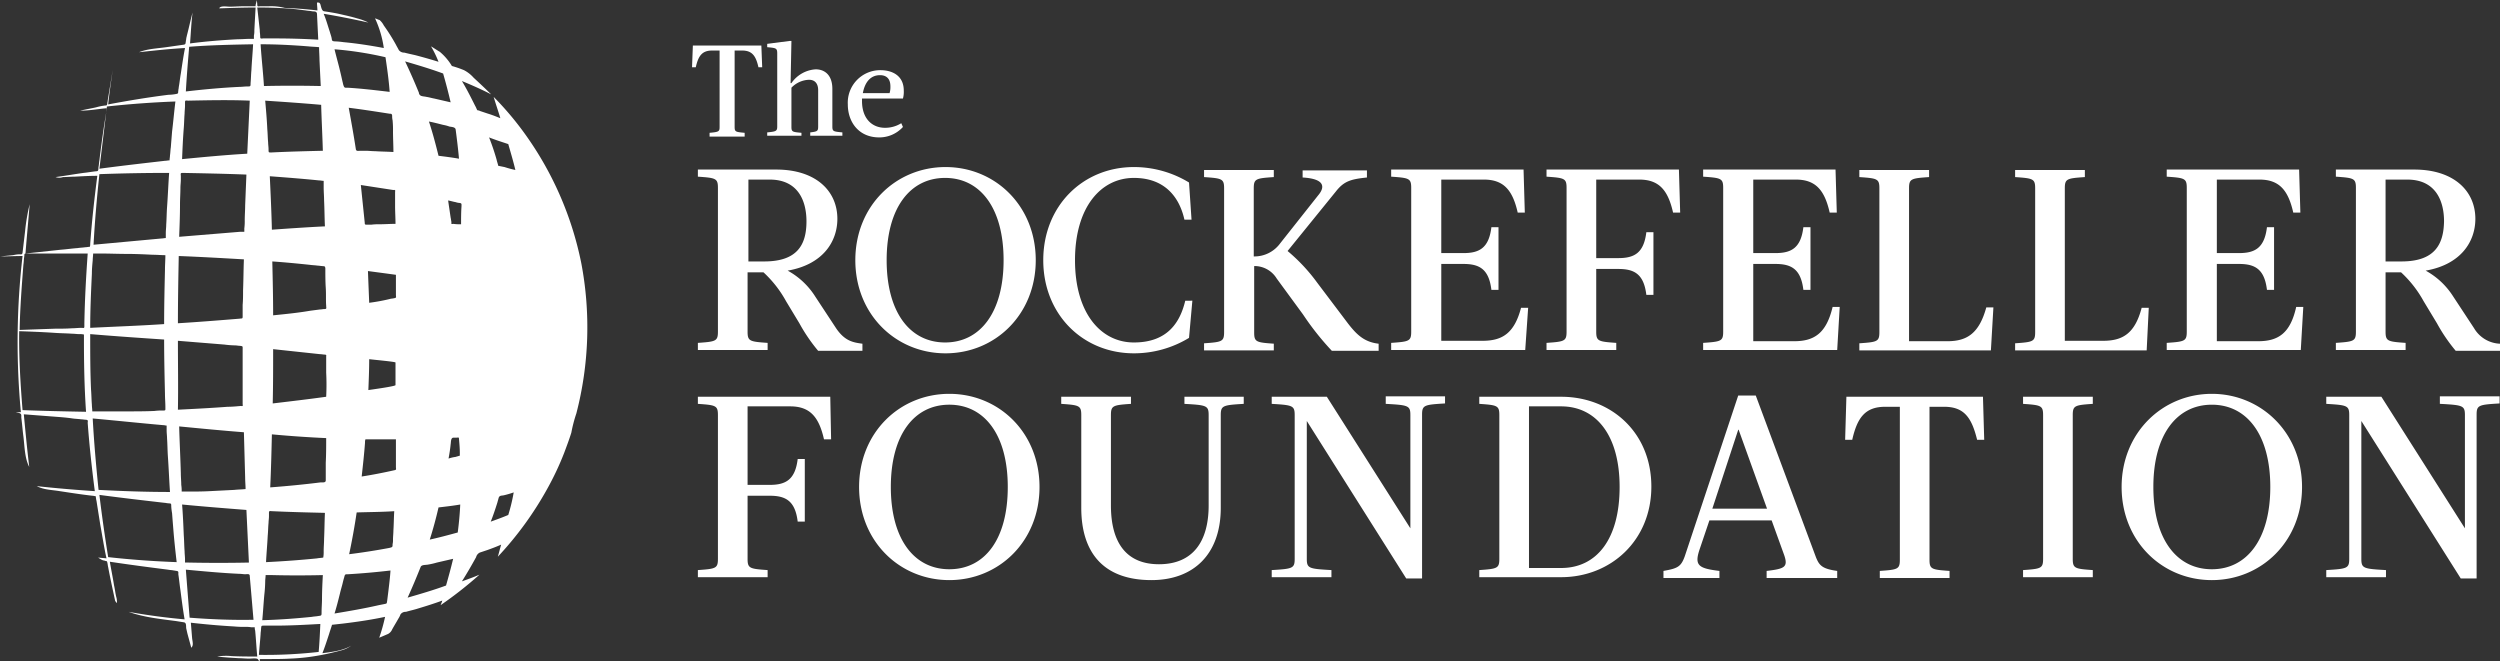 <svg id="Layer_1" data-name="Layer 1" xmlns="http://www.w3.org/2000/svg" viewBox="0 0 598.6 158.32"><rect x="0" y="0" width="598.6" height="158.32" fill="#333333" stroke="none"/><title>rflogo</title><path d="M374.1,78.2h-1.7c-1.6,6.1-4.5,7.9-9.2,7.9h-9.9V67.7h5.3c3.8,0,6.1,1.2,6.7,6.2H367v-15h-1.7c-0.6,5-2.9,6.2-6.7,6.2h-5.3V47.5h10.2c4.8,0,6.9,2.6,8.1,7.9h1.7L373,45.1H341.3v1.7c4.3,0.3,4.8.4,4.8,2.7V83.9c0,2.3-.5,2.4-4.8,2.7v1.7h32.1ZM191,69.7a27.13,27.13,0,0,1,5.4,6.9l3.2,5.3a40.24,40.24,0,0,0,4.5,6.6h10.6V86.8c-2.2-.3-4.2-0.6-6.3-3.7l-5-7.6a18.07,18.07,0,0,0-6.6-6.2c8.6-1.5,11.9-7.1,11.9-12.4,0-6.8-5.3-11.8-14.6-11.8H175.3v1.7c4.3,0.3,4.8.4,4.8,2.7V83.9c0,2.3-.5,2.4-4.8,2.7v1.7H192V86.6c-4.3-.3-4.8-0.4-4.8-2.7V69.7H191Zm-3.7-22.2h5.2c6.8,0,8.8,5.1,8.8,10,0,5.5-2.1,9.6-10.1,9.6h-3.8V47.5h-0.1Zm92.4,41.6a25.36,25.36,0,0,0,13.2-3.7l0.8-8.9H292c-1.2,5-4.1,10-12.3,10-7.9,0-14.1-7-14.1-19.7s6.2-19.7,14.1-19.7c7.4,0,10.9,4.6,12.1,10h1.7l-0.6-8.9a25.36,25.36,0,0,0-13.2-3.7c-12.2,0-21.7,9.3-21.7,22.3s9.5,22.3,21.7,22.3M175.3,99.5v1.7c4.3,0.3,4.8.4,4.8,2.7v34.4c0,2.3-.5,2.4-4.8,2.7v1.7H192V141c-4.3-.3-4.8-0.4-4.8-2.7V123.2h5.3c3.8,0,6.1,1.2,6.7,6.2h1.7v-15h-1.7c-0.6,5-2.9,6.2-6.7,6.2h-5.3V101.8h10.2c4.8,0,6.9,2.6,8.1,7.9h1.7L207,99.5H175.3Zm60.2-.7c-11.9,0-21.6,9.3-21.6,22.3s9.7,22.3,21.6,22.3,21.6-9.3,21.6-22.3-9.7-22.3-21.6-22.3m0,42c-8.4,0-14-7.2-14-19.7s5.6-19.7,14-19.7,14,7.2,14,19.7-5.5,19.7-14,19.7M178.7,16.6h1.8V34.9c0,1.1-.2,1.2-2.4,1.4v0.9h8.4V36.3c-2.1-.2-2.4-0.2-2.4-1.4V16.6h1.8c2.4,0,3.3,1.3,3.9,4h0.9l-0.2-5.2H174.1l-0.2,5.2h0.9c0.6-2.7,1.5-4,3.9-4M313.3,86.8c-4.3-.3-4.8-0.4-4.8-2.7V68.2a6.25,6.25,0,0,1,5.4,3l6.3,8.6a66,66,0,0,0,6.9,8.7h11.2V86.8c-3.4-.4-5.2-2.1-7.3-4.8l-7.4-9.8a42.44,42.44,0,0,0-7.1-7.6l11.6-14.3c1.9-2.4,3.5-2.9,7.4-3.3V45.3H320.1V47c5.2,0.3,5.5,2.2,3.7,4.3l-9.1,11.5a7.63,7.63,0,0,1-6.3,3.1V49.6c0-2.3.5-2.4,4.8-2.7V45.2H296.5v1.7c4.3,0.3,4.8.4,4.8,2.7V84c0,2.3-.5,2.4-4.8,2.7v1.7h16.7V86.8h0.1ZM218.7,37.4a7.62,7.62,0,0,0,5.7-2.5L224,34a7.25,7.25,0,0,1-3.9,1.1c-3,0-5.5-2.1-5.5-6.4V28.1h9.8a6.15,6.15,0,0,0,.2-1.9c0-3.7-2.9-4.9-5.6-4.9a7.78,7.78,0,0,0-7.8,8.2c0,4.2,2.6,7.9,7.5,7.9m0.2-14.9c1.4,0,2.5.7,2.5,2.7a5,5,0,0,1-.2,1.6h-6.4c0.5-2.7,1.9-4.3,4.1-4.3M200.1,36.3c-2.1-.2-2.4-0.2-2.4-1.4V25.5a6.14,6.14,0,0,1,4.2-1.9c1.5,0,2.2,1,2.2,2.5v8.7c0,1.1-.2,1.2-1.9,1.4V37h7.7V36.2c-2.1-.2-2.4-0.2-2.4-1.4v-9c0-3.4-1.9-4.7-4-4.7a7.63,7.63,0,0,0-5.8,3.3h-0.2l0.2-10.1h-0.4l-5.4.7v0.8c2.1,0.2,2.4.2,2.4,1.5V34.8c0,1.1-.3,1.2-2.4,1.4V37h8.2V36.3h0ZM213,66.8c0,13,9.7,22.3,21.6,22.3s21.6-9.3,21.6-22.3-9.7-22.3-21.6-22.3S213,53.8,213,66.8m21.5-19.7c8.4,0,14,7.2,14,19.7s-5.6,19.7-14,19.7-14-7.2-14-19.7,5.6-19.7,14-19.7m57.3,54.1c5.3,0.3,5.8.4,5.8,2.7v21.6c0,8.7-3.8,14.1-11.9,14.1-7.6,0-11.5-4.9-11.5-14.1V103.9c0-2.3.5-2.4,4.8-2.7V99.5H262.3v1.7c4.3,0.3,4.8.4,4.8,2.7v22.2c0,10.7,5.3,17.3,16.8,17.3,10.1,0,16.6-6.2,16.6-17.3V103.9c0-2.3.5-2.4,5.5-2.7V99.5H291.8v1.7h0Zm246-2.4c-11.8,0-21.6,9.3-21.6,22.3s9.7,22.3,21.6,22.3,21.6-9.3,21.6-22.3-9.8-22.3-21.6-22.3m0,42c-8.4,0-14-7.2-14-19.7s5.6-19.7,14-19.7,14,7.2,14,19.7-5.6,19.7-14,19.7m-45.2-39.6c4.3,0.3,4.8.4,4.8,2.7v34.4c0,2.3-.5,2.4-4.8,2.7v1.7h16.7V141c-4.3-.3-4.8-0.4-4.8-2.7V103.9c0-2.3.5-2.4,4.8-2.7V99.5H492.6v1.7Zm56.3-15H539V67.7h5.3c3.8,0,6.1,1.2,6.7,6.2h1.7v-15H551c-0.6,5-2.9,6.2-6.7,6.2H539V47.5h10.2c4.8,0,6.9,2.6,8.1,7.9H559l-0.3-10.3H527v1.7c4.3,0.3,4.8.4,4.8,2.7V83.9c0,2.3-.5,2.4-4.8,2.7v1.7h32.1L559.7,78H558c-1.4,6.3-4.3,8.2-9.1,8.2m43.6,15c5.4,0.3,5.9.4,5.9,2.7V131l-20-31.5H565.2v1.7c5,0.3,5.5.4,5.5,2.7v34.4c0,2.3-.5,2.4-5.5,2.7v1.7h14.3V141c-5.4-.3-5.9-0.4-5.9-2.7v-33L597.4,143h3.8V103.8c0-2.3.5-2.4,5.5-2.7V99.4H592.4v1.8h0.1Zm-69.8-23H521c-1.6,6.1-4.5,7.9-9.2,7.9h-9.2V49.6c0-2.3.5-2.4,4.8-2.7V45.2H490.7v1.7c4.3,0.3,4.8.4,4.8,2.7V84c0,2.3-.5,2.4-4.8,2.7v1.7h31.5Zm77.9,4.9-5-7.6a18.08,18.08,0,0,0-6.6-6.2c8.6-1.5,11.9-7.1,11.9-12.4,0-6.8-5.3-11.8-14.6-11.8H567.5v1.7c4.3,0.3,4.8.4,4.8,2.7V83.9c0,2.3-.5,2.4-4.8,2.7v1.7h16.7V86.6c-4.3-.3-4.8-0.4-4.8-2.7V69.7h3.7a27.13,27.13,0,0,1,5.4,6.9l3.2,5.3a40.25,40.25,0,0,0,4.5,6.6h10.6V86.8a7.54,7.54,0,0,1-6.2-3.7m-17.4-16h-3.8V47.5h5.2c6.8,0,8.8,5.1,8.8,10-0.1,5.5-2.2,9.6-10.2,9.6M474.5,86.2h-9.2V49.6c0-2.3.5-2.4,4.8-2.7V45.2H453.4v1.7c4.3,0.3,4.8.4,4.8,2.7V84c0,2.3-.5,2.4-4.8,2.7v1.7h31.5l0.6-10.3h-1.7c-1.7,6.2-4.6,8.1-9.3,8.1M400.7,47.5c4.8,0,6.9,2.6,8.1,7.9h1.7l-0.3-10.3H378.5v1.7c4.3,0.3,4.8.4,4.8,2.7V83.9c0,2.3-.5,2.4-4.8,2.7v1.7h16.7V86.6c-4.3-.3-4.8-0.4-4.8-2.7v-15h5.3c3.8,0,6.1,1.2,6.7,6.2h1.7v-15h-1.7c-0.6,5-2.9,6.2-6.7,6.2h-5.3V47.5h10.3ZM382,99.5H362.4v1.7c4.3,0.3,4.8.4,4.8,2.7v34.4c0,2.3-.5,2.4-4.8,2.7v1.7H382c11.8,0,21.6-8.7,21.6-21.7S393.9,99.5,382,99.5m0,41h-7.7V101.8H382c8.3,0,14,6.8,14,19.3s-5.5,19.4-14,19.4m61-2.6L428.6,99.2h-4.2l-12.8,38.5c-0.9,2.5-1.7,2.9-5.1,3.5v1.7h13.4v-1.7c-5-.6-6-1.3-4.8-5l2.4-7.1h14.9l3,8.3c1,2.9.1,3.3-4.2,3.8v1.7h16.9v-1.7c-3.6-.5-4.3-1.3-5.1-3.3m-24.8-11.6,6.2-18.9h0.1l6.8,18.9H418.2Zm32.1-26.8L450,109.8h1.7c1.2-5.3,3.1-7.9,7.9-7.9h3.5v36.6c0,2.3-.5,2.4-4.8,2.7v1.7H475v-1.7c-4.3-.3-4.8-0.4-4.8-2.7V101.9h3.5c4.8,0,6.6,2.6,7.9,7.9h1.7L483,99.5H450.3ZM437.8,86.2H428V67.7h5.3c3.8,0,6.1,1.2,6.7,6.2h1.7v-15H440c-0.6,5-2.9,6.2-6.7,6.2H428V47.5h10.2c4.8,0,6.9,2.6,8.1,7.9H448l-0.3-10.3H416v1.7c4.3,0.3,4.8.4,4.8,2.7V83.9c0,2.3-.5,2.4-4.8,2.7v1.7h32.1L448.7,78H447c-1.5,6.3-4.4,8.2-9.2,8.2m-97.8,15c5.4,0.3,5.9.4,5.9,2.7V131l-20-31.5H312.7v1.7c5,0.3,5.5.4,5.5,2.7v34.4c0,2.3-.5,2.4-5.5,2.7v1.7H327V141c-5.4-.3-5.9-0.4-5.9-2.7v-33L344.9,143h3.8V103.8c0-2.3.5-2.4,5.5-2.7V99.4H340v1.8Z" transform="translate(-8.2 -4.5)" style="fill:#fff"/><path d="M146.2,103.5a82.09,82.09,0,0,0,1.2-35.9,79.94,79.94,0,0,0-13.7-31.3,73.83,73.83,0,0,0-7.3-8.6c0.5,1.7,1.1,3.4,1.6,5.1-1-.4-2-0.8-3-1.1l-1.8-.6a1.85,1.85,0,0,0-.7-0.2c-0.2-.3-0.3-0.7-0.5-1-1-2-2-4-3.2-6,2.4,1,4.7,2,7,3.2-1.4-1.4-2.8-2.7-4.2-4a8,8,0,0,0-2.3-1.8,24.69,24.69,0,0,0-2.9-1,13.43,13.43,0,0,0-2.9-3.4c-0.7-.4-1.4-0.9-2.1-1.3a25.28,25.28,0,0,1,1.8,3.7c-1.9-.6-3.7-1.1-5.6-1.6-0.9-.2-1.8-0.4-2.6-0.6a1.61,1.61,0,0,1-1.3-.6c-0.2-.4-0.5-0.9-0.7-1.3a44.34,44.34,0,0,0-2.9-4.6,4.49,4.49,0,0,0-1-1.3C98.7,9.2,98.4,9,98,8.9a25.24,25.24,0,0,1,2.1,7.1c-3.2-.6-6.4-1.1-9.6-1.4a19.53,19.53,0,0,0-2.3-.2c-0.6-.1-0.5-0.3-0.6-0.8s-0.3-1-.4-1.4c-0.5-1.5-.9-3-1.5-4.4,3.6,0.6,7.1,1.3,10.7,2.1a12.47,12.47,0,0,0-2.7-1c-1.3-.4-2.7-0.7-4-1s-2.6-.5-3.9-0.7c-0.6-.1-0.7-1.1-0.9-1.7-0.2-.4-0.3-0.4-0.8-0.4,0,0.6.1,1.3,0.1,1.9q-3.9-.45-7.8-0.6A13.28,13.28,0,0,0,72.5,6H70.6c-0.5,0-.8.2-0.8-0.4,0-.4-0.1-0.8-0.1-1.1L69.4,5.7V6H66.5c-1.1,0-2.2.1-3.3,0.1-0.6,0-2.3-.3-2.5.4,2.9-.1,5.8-0.2,8.7-0.2-0.1,1.8-.2,3.6-0.3,5.5A4.87,4.87,0,0,1,69,13v0.8H68.2c-1,0-2.1.1-3.1,0.1-3.8.2-7.6,0.5-11.4,1,0.2-2.5.3-4.9,0.6-7.4-0.5,1.9-.9,3.8-1.4,5.7,0,0.2-.1.3-0.1,0.5s-0.1.5-.1,0.7c-0.1.5,0,.7-0.5,0.8l-4.2.6c-2.1.3-4.6,0.4-6.5,1.2,3.7-.4,7.3-0.8,11-1-0.4,2-.7,4.1-1,6.1-0.2,1.1-.3,2.2-0.5,3.3,0,0.3-.1.5-0.1,0.8-0.1.5,0.1,0.7-.5,0.8a11.08,11.08,0,0,1-1.9.2c-4.8.6-9.6,1.4-14.4,2.3,0.3-2.8.7-5.6,1.1-8.3-0.4,2.4-.8,4.9-1.2,7.3,0,0.3-.1.5-0.1,0.8-0.1.6-.3,0.4-0.8,0.5a12.86,12.86,0,0,0-1.9.4c-1.3.3-2.6,0.5-3.8,0.8,2.1,0,4.3-.4,6.4-0.6-0.7,4.1-1.3,8.3-1.8,12.5-0.1.5-.1,1-0.2,1.5s0.1,1.1-.5,1.1c-1,.1-2.1.3-3.1,0.4-2.2.3-4.4,0.7-6.7,1a2.77,2.77,0,0,0,1.8,0c0.9,0,1.8-.1,2.8-0.1,1.8-.1,3.6-0.2,5.4-0.2-0.7,5.4-1.3,10.8-1.7,16.3a1.7,1.7,0,0,1-.1.7c-0.4,0-.7.1-1.1,0.1-0.6.1-1.2,0.1-1.8,0.2-1.4.1-2.7,0.3-4.1,0.4l-8.4.9c0.3-3.9.7-7.9,1-11.8a46.42,46.42,0,0,0-1.1,6.5L13.6,65c-0.1.5-.3,0.4-0.8,0.4s-1,.1-1.5.2l-3.1.3c1.8,0,3.6-.1,5.4-0.1a179.85,179.85,0,0,0-.4,37.4H12c0.3,0.1.5,0.1,0.8,0.2,0.6,0.2.5,0.5,0.5,1.1,0.2,1.5.3,3,.5,4.5,0.3,2.4.3,5.2,1.4,7.3-0.5-4.2-.9-8.4-1.3-12.6l7.8,0.6c1.3,0.1,2.6.2,3.9,0.4,0.7,0.1,1.3.1,2,.2,0.4,0,.8.1,1.2,0.1,0.6,0.1.4,0.3,0.4,0.8,0.4,5.4,1,10.9,1.7,16.3-4.6-.3-9.3-0.7-13.9-1.2,1.7,0.9,3.7.9,5.5,1.2,2.6,0.4,5.2.8,7.8,1.1,0.3,0,.5.1,0.8,0.1,0.1,0.4.1,0.8,0.2,1.1,0.1,0.6.2,1.3,0.3,1.9,0.2,1.3.4,2.5,0.6,3.8,0.5,2.7.9,5.4,1.5,8.1-0.7-.1-1.3-0.1-2-0.2a5.3,5.3,0,0,0,1,.6c0.2,0.1.5,0.1,0.7,0.2,0.4,0.1.4,0,.5,0.4s0.1,0.7.2,1.1c0.5,2.7,1.1,5.4,1.7,8.2v-0.1a2.18,2.18,0,0,0,.4.5,4.4,4.4,0,0,0-.2-1.6c-0.2-.9-0.3-1.8-0.5-2.7-0.3-1.9-.7-3.8-1-5.6,4.6,0.7,9.2,1.3,13.9,1.9,0.5,0.1,1,.1,1.4.2,0.2,0,.5.1,0.7,0.1,0.5,0.1.4,0.3,0.4,0.8,0.2,1.3.3,2.5,0.5,3.8,0.3,2.3.6,4.7,1,7-4.5-.4-9-1-13.4-1.8,3.6,1.3,7.5,1.7,11.3,2.2l1.9,0.3c0.7,0.1.5,0.9,0.6,1.5,0.1,0.4.2,0.9,0.3,1.3l0.9,3.3c0.6-.6.3-1.4,0.2-2.3-0.1-1.2-.2-2.5-0.3-3.7,3.5,0.4,6.9.7,10.4,0.9a23.48,23.48,0,0,0,2.6.1,7.57,7.57,0,0,1,1.5.1h0.8a2.2,2.2,0,0,0,.1.8c0.2,2.1.3,4.2,0.5,6.2-2,0-4.1,0-6.1-.1a13.55,13.55,0,0,0-3.5.1c1.7,0.2,3.5.3,5.2,0.4,0.8,0,1.6.1,2.5,0.1,0.5,0,1.9-.2,2.1.2,0.1,0.2.3,0.5,0.4,0.4,0-.5-0.1-0.5.4-0.5h1.5c1.8,0,3.6,0,5.3-.1a49.07,49.07,0,0,0,7.7-.9c1.6-.3,3.2-0.7,4.7-1.1a7,7,0,0,0,2.3-1.1c-2,1.2-4.6,1.5-6.9,1.8,0.6-1.5,1.1-3.1,1.6-4.6,0.2-.7.5-1.5,0.7-2.2l2.7-.3c3.3-.4,6.7-0.9,10-1.6a41,41,0,0,1-1.4,5l2.1-.9a2.17,2.17,0,0,0,1-1.1c0.5-.9,1-1.7,1.5-2.6a4.67,4.67,0,0,0,.5-1,1.49,1.49,0,0,1,1.3-.6c1-.3,2-0.5,2.9-0.8,2-.6,3.9-1.2,5.8-1.9-0.1.4-.3,0.8-0.4,1.1a93.3,93.3,0,0,0,9.3-7.3c-1.4.6-2.8,1.1-4.2,1.6,1.2-1.9,2.3-3.8,3.4-5.8a1.67,1.67,0,0,1,.9-1.1l1.8-.6c1.1-.4,2.2-0.8,3.3-1.3-0.3,1-.5,1.9-0.8,2.9a80.9,80.9,0,0,0,11.8-16.2,69,69,0,0,0,4.1-8.7c0.6-1.6,1.2-3.2,1.7-4.8A33.65,33.65,0,0,1,146.2,103.5ZM71.9,139.1c0.1-2.1.3-4.2,0.4-6.3,0.1-1,.1-2.1.2-3.1,0-.5.1-1,0.1-1.6v-0.8c0-.6.3-0.4,0.8-0.4,4.2,0.2,8.4.3,12.6,0.4-0.1,2.1-.1,4.1-0.2,6.2,0,1-.1,2-0.1,3a7.57,7.57,0,0,1-.1,1.5c-0.5.1-1,.1-1.5,0.2-4,.4-8.1.7-12.2,0.9m13.6,3.1c-0.1,1.9-.2,3.9-0.2,5.8,0,1-.1,2-0.1,3.1,0,0.8,0,.8-0.8.9-0.5.1-1,.1-1.5,0.2-4,.4-7.9.7-11.9,0.8,0.2-2.1.3-4.1,0.5-6.2a30.29,30.29,0,0,0,.2-3.1c0-.5.1-1,0.1-1.5h1.6c3.9,0.1,8,.1,12.1,0M85.1,29.6c0.1,3.7.3,7.3,0.4,11-4.1.1-8.2,0.2-12.2,0.4-0.8,0-.8.1-0.8-0.8,0-.5-0.1-1.1-0.1-1.6-0.1-1.1-.1-2.1-0.2-3.2-0.1-2.3-.3-4.5-0.5-6.8,4.5,0.3,8.9.6,13.4,1M71.4,25.1c-0.2-3.3-.6-6.7-0.8-10,3.8,0,7.6.2,11.4,0.5,0.9,0.1,1.7.1,2.6,0.2,0,1,.1,2.1.1,3.1,0.1,2.1.2,4.2,0.3,6.2-4.6-.1-9.1-0.1-13.6,0M96.6,77c-0.1-2.5-.2-5.1-0.3-7.6l4.5,0.6,2.2,0.3v4.8c0,0.5.2,0.7-.4,0.8-0.4.1-.8,0.1-1.1,0.2a46.32,46.32,0,0,1-4.9.9M86.3,99.5c-4.3.6-8.6,1.1-12.8,1.6,0.1-4.3.1-8.6,0.1-13l11.2,1.2c0.4,0,.8.1,1.1,0.1s0.5,0.1.4,0.4v3.9a56.1,56.1,0,0,1,0,5.8m0,9.9c0,2,0,3.9-.1,5.9v4.2c0,0.6-.6.5-1.2,0.5-4,.5-8.1.9-12.1,1.2,0.2-4.2.3-8.4,0.4-12.7,4.3,0.4,8.6.7,13,.9M73.6,80c0-4.3-.1-8.6-0.2-12.9,3,0.2,6,.5,8.9.8,0.6,0.1,1.3.1,1.9,0.2,0.4,0,.8.1,1.1,0.1,0.5,0.1.7-.1,0.8,0.5,0,1.6,0,3.2.1,4.7s0,2.9.1,4.3c0,0.5.2,0.8-.4,0.8-0.4,0-.7.1-1.1,0.1l-2.3.3c-2.9.5-5.9,0.8-8.9,1.1m29.3-21.9c-1.3,0-2.6.1-3.9,0.1a12.75,12.75,0,0,0-1.9.1H96c-0.6,0-.4-0.2-0.5-0.8l-0.9-8.7,7.8,1.2c0.4-.1.5,0.1,0.4,0.4v3.4c0,1.5.1,2.9,0.1,4.3M86,58.7c-4.2.2-8.5,0.5-12.7,0.8-0.1-4.3-.3-8.5-0.5-12.8,4,0.3,7.9.6,11.8,1,0.4,0,.7.1,1.1,0.1v1.6c0,1,.1,2.1.1,3.1,0.1,2,.1,4.1.2,6.2m32.6-.5a12.1,12.1,0,0,1-1.9-.1c-0.4.1-.5,0-0.4-0.4-0.1-.4-0.1-0.7-0.2-1.1-0.2-1.4-.4-2.7-0.6-4.1,0.6,0.1,1.2.3,1.8,0.4a3.55,3.55,0,0,0,1,.2c0.5,0.1.4,0.3,0.4,0.8-0.1,1.5-.1,2.9-0.1,4.3m-5.4-16.4c-0.7-2.8-1.4-5.5-2.3-8.2,1.1,0.2,2.2.5,3.4,0.8a8.33,8.33,0,0,1,1.5.4c0.5,0.1,1.4.1,1.5,0.7,0.3,2.3.6,4.7,0.8,7-1.7-.3-3.3-0.5-4.9-0.7m-10.8-.9c-1.5-.1-3-0.1-4.4-0.2-0.8,0-1.5-.1-2.3-0.1H94.6c-0.6,0-1.1.2-1.2-.4-0.5-3.3-1.1-6.6-1.7-9.9,3.2,0.4,6.4.9,9.6,1.4,0.5,0.1.7-.1,0.8,0.5a4.1,4.1,0,0,0,.1,1.1,22.6,22.6,0,0,1,.1,2.6c0,1.7.1,3.4,0.1,5m-35,.4c-5.2.3-10.4,0.8-15.6,1.3,0.1-2.5.2-4.9,0.4-7.4,0.1-1.2.1-2.3,0.2-3.5,0-.6.1-1.3,0.1-1.9V29c0-.6.3-0.4,0.8-0.4,4.9-.1,9.8-0.2,14.7,0-0.2,4.2-.4,8.5-0.6,12.7m-0.2,5c-0.1,2.5-.2,4.9-0.3,7.4,0,1.2-.1,2.3-0.1,3.5a13.4,13.4,0,0,1-.1,2V60h-1L51.1,61.2c0.1-2.6.2-5.2,0.2-7.8,0-1.3.1-2.6,0.1-3.9,0-.7.1-1.3,0.1-2V46.7c0-.5-0.2-0.8.4-0.8,5.2,0.1,10.3.2,15.3,0.4M66.6,66.6c-0.1,2.5-.1,4.9-0.2,7.4,0,1.2,0,2.4-.1,3.5v2.8c0,0.6-.2.4-0.7,0.5-4.9.4-9.9,0.8-14.8,1.1,0-5.4.1-10.8,0.2-16.1,5.2,0.2,10.4.5,15.6,0.8M47.5,82.1c-5.9.4-11.8,0.6-17.7,0.9,0-4.3.2-8.7,0.4-13,0-1.1.1-2.1,0.2-3.2,0-.5.1-1.1,0.1-1.6h1.6c2.2,0,4.4.1,6.6,0.1,2,0,4.1.1,6.1,0.2,1,0,2,.1,3,0.1,0,1.2-.1,2.3-0.1,3.5-0.1,4.3-.2,8.7-0.2,13m0,3.7c0,4.3.1,8.7,0.2,13,0,1.1.1,2.1,0.1,3.2,0,0.8.1,0.8-.7,0.8a12.1,12.1,0,0,0-1.9.1c-2.2.1-4.4,0.1-6.6,0.1H30.3c0-.5-0.1-1.1-0.1-1.6-0.1-1.2-.1-2.4-0.2-3.6-0.2-4.4-.2-8.8-0.2-13.3,5.9,0.5,11.8.9,17.7,1.3m3.3,0.3L61.9,87a22.75,22.75,0,0,0,2.6.2c0.4,0,.7.1,1.1,0.1,0.8,0.1.7,0.1,0.7,0.8v13.2c0.1,0.4,0,.5-0.4.4-1.1.1-2.1,0.2-3.2,0.2-4,.3-7.9.5-11.9,0.7,0.1-5.4,0-11,0-16.5M66.6,108c0.1,3.6.2,7.2,0.3,10.9,0,0.9.1,1.8,0.1,2.7-0.9.1-1.8,0.1-2.7,0.2l-5.9.3c-1.8.1-3.7,0.1-5.5,0.1H51.7a9.15,9.15,0,0,0-.1-1.6c0-.9-0.1-1.8-0.1-2.7-0.1-3.8-.3-7.5-0.4-11.3,5.2,0.5,10.3,1,15.5,1.4m0.6,18.6,0.6,12.6c-4.8.1-9.7,0.1-14.5,0H52.5v-0.8c0-.6-0.1-1.3-0.1-1.9-0.1-1.3-.1-2.6-0.2-3.9-0.1-2.4-.2-4.9-0.4-7.3,5.2,0.5,10.3.9,15.4,1.3m26.4,0.6c3-.1,6-0.1,9-0.3-0.1,1.5-.1,3.1-0.2,4.6,0,0.7-.1,1.5-0.1,2.2a4.1,4.1,0,0,1-.1,1.1c0,0.7,0,.7-0.8.9q-4.8.9-9.6,1.5c0.7-3.3,1.3-6.6,1.8-10m19.6-1.2c1.7-.2,3.5-0.4,5.2-0.7-0.1,2.2-.3,4.4-0.6,6.7-2.2.6-4.4,1.2-6.7,1.7,0.8-2.5,1.5-5.1,2.1-7.7m-18.4-7.4c0.3-2.7.6-5.4,0.8-8.1a2.2,2.2,0,0,1,.1-0.8H103v6.6c0,0.5.2,0.7-.4,0.8q-4,.9-7.8,1.5m1.6-20.7c0.1-2.5.2-4.9,0.2-7.4,0.6,0.1,6.3.6,6.3,0.8v5.4c0.1,0.3-5.9,1.1-6.5,1.2M129.9,39c0.6,2.1,1.2,4.1,1.7,6.2a25,25,0,0,1-2.6-.7l-1.5-.3c-0.1-.5-0.3-1-0.4-1.5a55.18,55.18,0,0,0-1.8-5.3c1.5,0.6,3.1,1.1,4.6,1.6M114.3,22.1q1,3.45,1.8,6.9l-3.9-.9c-0.6-.1-1.2-0.3-1.9-0.4-0.4-.1-0.8-0.1-1.1-0.2a0.86,0.86,0,0,1-.7-0.8Q107,23,105.2,19.2c3.1,0.9,6.1,1.8,9.1,2.9m-13.8-3.9c0.4,2.7.8,5.5,1,8.3-3.4-.4-6.7-0.8-10.1-1-0.5,0-.7.1-0.9-0.4s-0.2-.8-0.3-1.1c-0.2-.9-0.4-1.8-0.6-2.6-0.4-1.7-.9-3.4-1.3-5.1a83.66,83.66,0,0,1,12.2,1.9M69.8,6.3c3.1,0,6.1.1,9.2,0.4L81.4,7c0.5,0.1,1,.1,1.5.2s1.1-.1,1.2.6c0.1,2.1.2,4.1,0.3,6.2-3.5-.2-7-0.3-10.4-0.3H71.3c-0.5,0-.8.2-0.8-0.4s-0.1-1-.1-1.6L69.8,6.3M53.5,15.7c5.1-.4,10.2-0.5,15.3-0.6-0.1,2.1-.3,4.1-0.4,6.2-0.1,1-.1,2.1-0.2,3.1,0,0.8,0,.8-0.8.8-0.6,0-1.2.1-1.8,0.1-4.3.2-8.6,0.6-12.9,1.1,0.2-3.6.5-7.2,0.8-10.7M33.8,30c5.5-.6,11-1,16.4-1.2-0.3,2.4-.5,4.8-0.8,7.2-0.1,1.3-.2,2.5-0.3,3.8-0.1.6-.1,1.3-0.2,1.9,0,0.4-.1.8-0.1,1.2-0.4,0-.7.1-1.1,0.1-5.2.6-10.5,1.2-15.7,1.9C32.6,40,33.2,35,33.8,30M32,46.2c5.6-.2,11.1-0.3,16.7-0.3-0.2,2.7-.3,5.5-0.5,8.2-0.1,1.4-.1,2.8-0.2,4.2,0,0.7-.1,1.3-0.1,2v1.2c-0.3,0-.7.1-1,0.1L30.6,63.1c0.3-5.6.8-11.3,1.4-16.9m-2.8,19c-0.4,5.6-.7,11.1-0.8,16.7v0.7c0,0.6-.2.4-0.7,0.4-0.7,0-1.5.1-2.2,0.1-1.4.1-2.7,0.1-4.1,0.1l-8.5.3c0.1-5.2.5-10.4,0.9-15.6,0.1-.6.1-1.3,0.2-1.9s-0.1-.8.5-0.8H29.2M13.6,102.7c-0.5-6.3-.9-12.6-0.8-18.9,2.8,0.1,5.6.2,8.5,0.4,1.4,0.1,2.7.1,4.1,0.2,0.6,0,1.2.1,1.8,0.1a4.1,4.1,0,0,1,1.1.1v1.2c0,5.8.1,11.5,0.5,17.3-5.1-.1-10.1-0.2-15.2-0.4m16.8,2c5.6,0.5,11.2,1.1,16.9,1.6,0.3,0,.5.1,0.8,0.1v1.2c0,0.6.1,1.3,0.1,1.9,0.1,1.4.1,2.8,0.2,4.3,0.2,2.8.3,5.6,0.5,8.5-5.7,0-11.4-.2-17.1-0.5-0.6-5.8-1.1-11.5-1.4-17.1m3.7,33.2c-0.8-5-1.5-9.9-2.1-14.9,5.2,0.7,10.4,1.3,15.6,1.9,0.3,0,.5.1,0.8,0.1,0.5,0.1.8-.1,0.8,0.5s0.1,1.3.2,1.9c0.1,1.3.2,2.6,0.3,3.8,0.2,2.6.5,5.3,0.8,7.9-5.5-.2-11-0.6-16.4-1.2m19.5,14.5c-0.3-3.8-.6-7.6-0.9-11.5,4.3,0.4,8.5.8,12.8,1,0.5,0,1,.1,1.4.1s1.1-.2,1.1.4c0.1,1.2.2,2.3,0.3,3.5,0.2,2.3.4,4.7,0.6,7-5.1.1-10.2-.1-15.3-0.5m30.9,8.2a113.2,113.2,0,0,1-14.3.7c0.1-1.7.3-3.4,0.4-5,0-.4.1-0.8,0.1-1.2,0.1-.8,0-0.8.8-0.8h2.6c3.6,0,7.2-.2,10.8-0.4-0.1,2.3-.2,4.5-0.4,6.7m3.8-9.2c0.5-1.6.9-3.2,1.3-4.8,0.2-.9.5-1.8,0.7-2.7,0.1-.4.2-0.8,0.3-1.1,0.2-.8.2-0.8,0.9-0.8q5.1-.3,10.2-0.9c-0.1,1.6-.3,3.2-0.5,4.9l-0.3,2.4c-0.1.5,0,.6-0.5,0.7l-1.5.3c-3.5.8-7,1.4-10.6,2m26.7-6.7c-3,1.1-6.1,2-9.2,2.9,1.1-2.4,2.1-4.8,3.1-7.3,0.2-.6,1.1-0.5,1.7-0.6a17.42,17.42,0,0,0,2.2-.5l3.9-.9c-0.5,2.1-1.1,4.3-1.7,6.4m14.9-16.9c-1.4.6-2.8,1.1-4.2,1.6,0.6-1.5,1.1-3,1.6-4.6,0.1-.4.2-0.7,0.3-1.1,0.2-.6.7-0.5,1.2-0.6a21.72,21.72,0,0,0,2.4-.7,42.65,42.65,0,0,1-1.3,5.4m-14.3-13.5c0.2-1.1.4-2.3,0.5-3.4,0.1-.5,0-1.5.6-1.6h0.7c0.5,0,.7-0.2.7,0.3,0.1,1.1.2,2.2,0.2,3.3v0.7c-0.3.1-.7,0.2-1,0.3a8.47,8.47,0,0,0-1.7.4" transform="translate(-8.2 -4.5)" style="fill:#fff"/></svg>